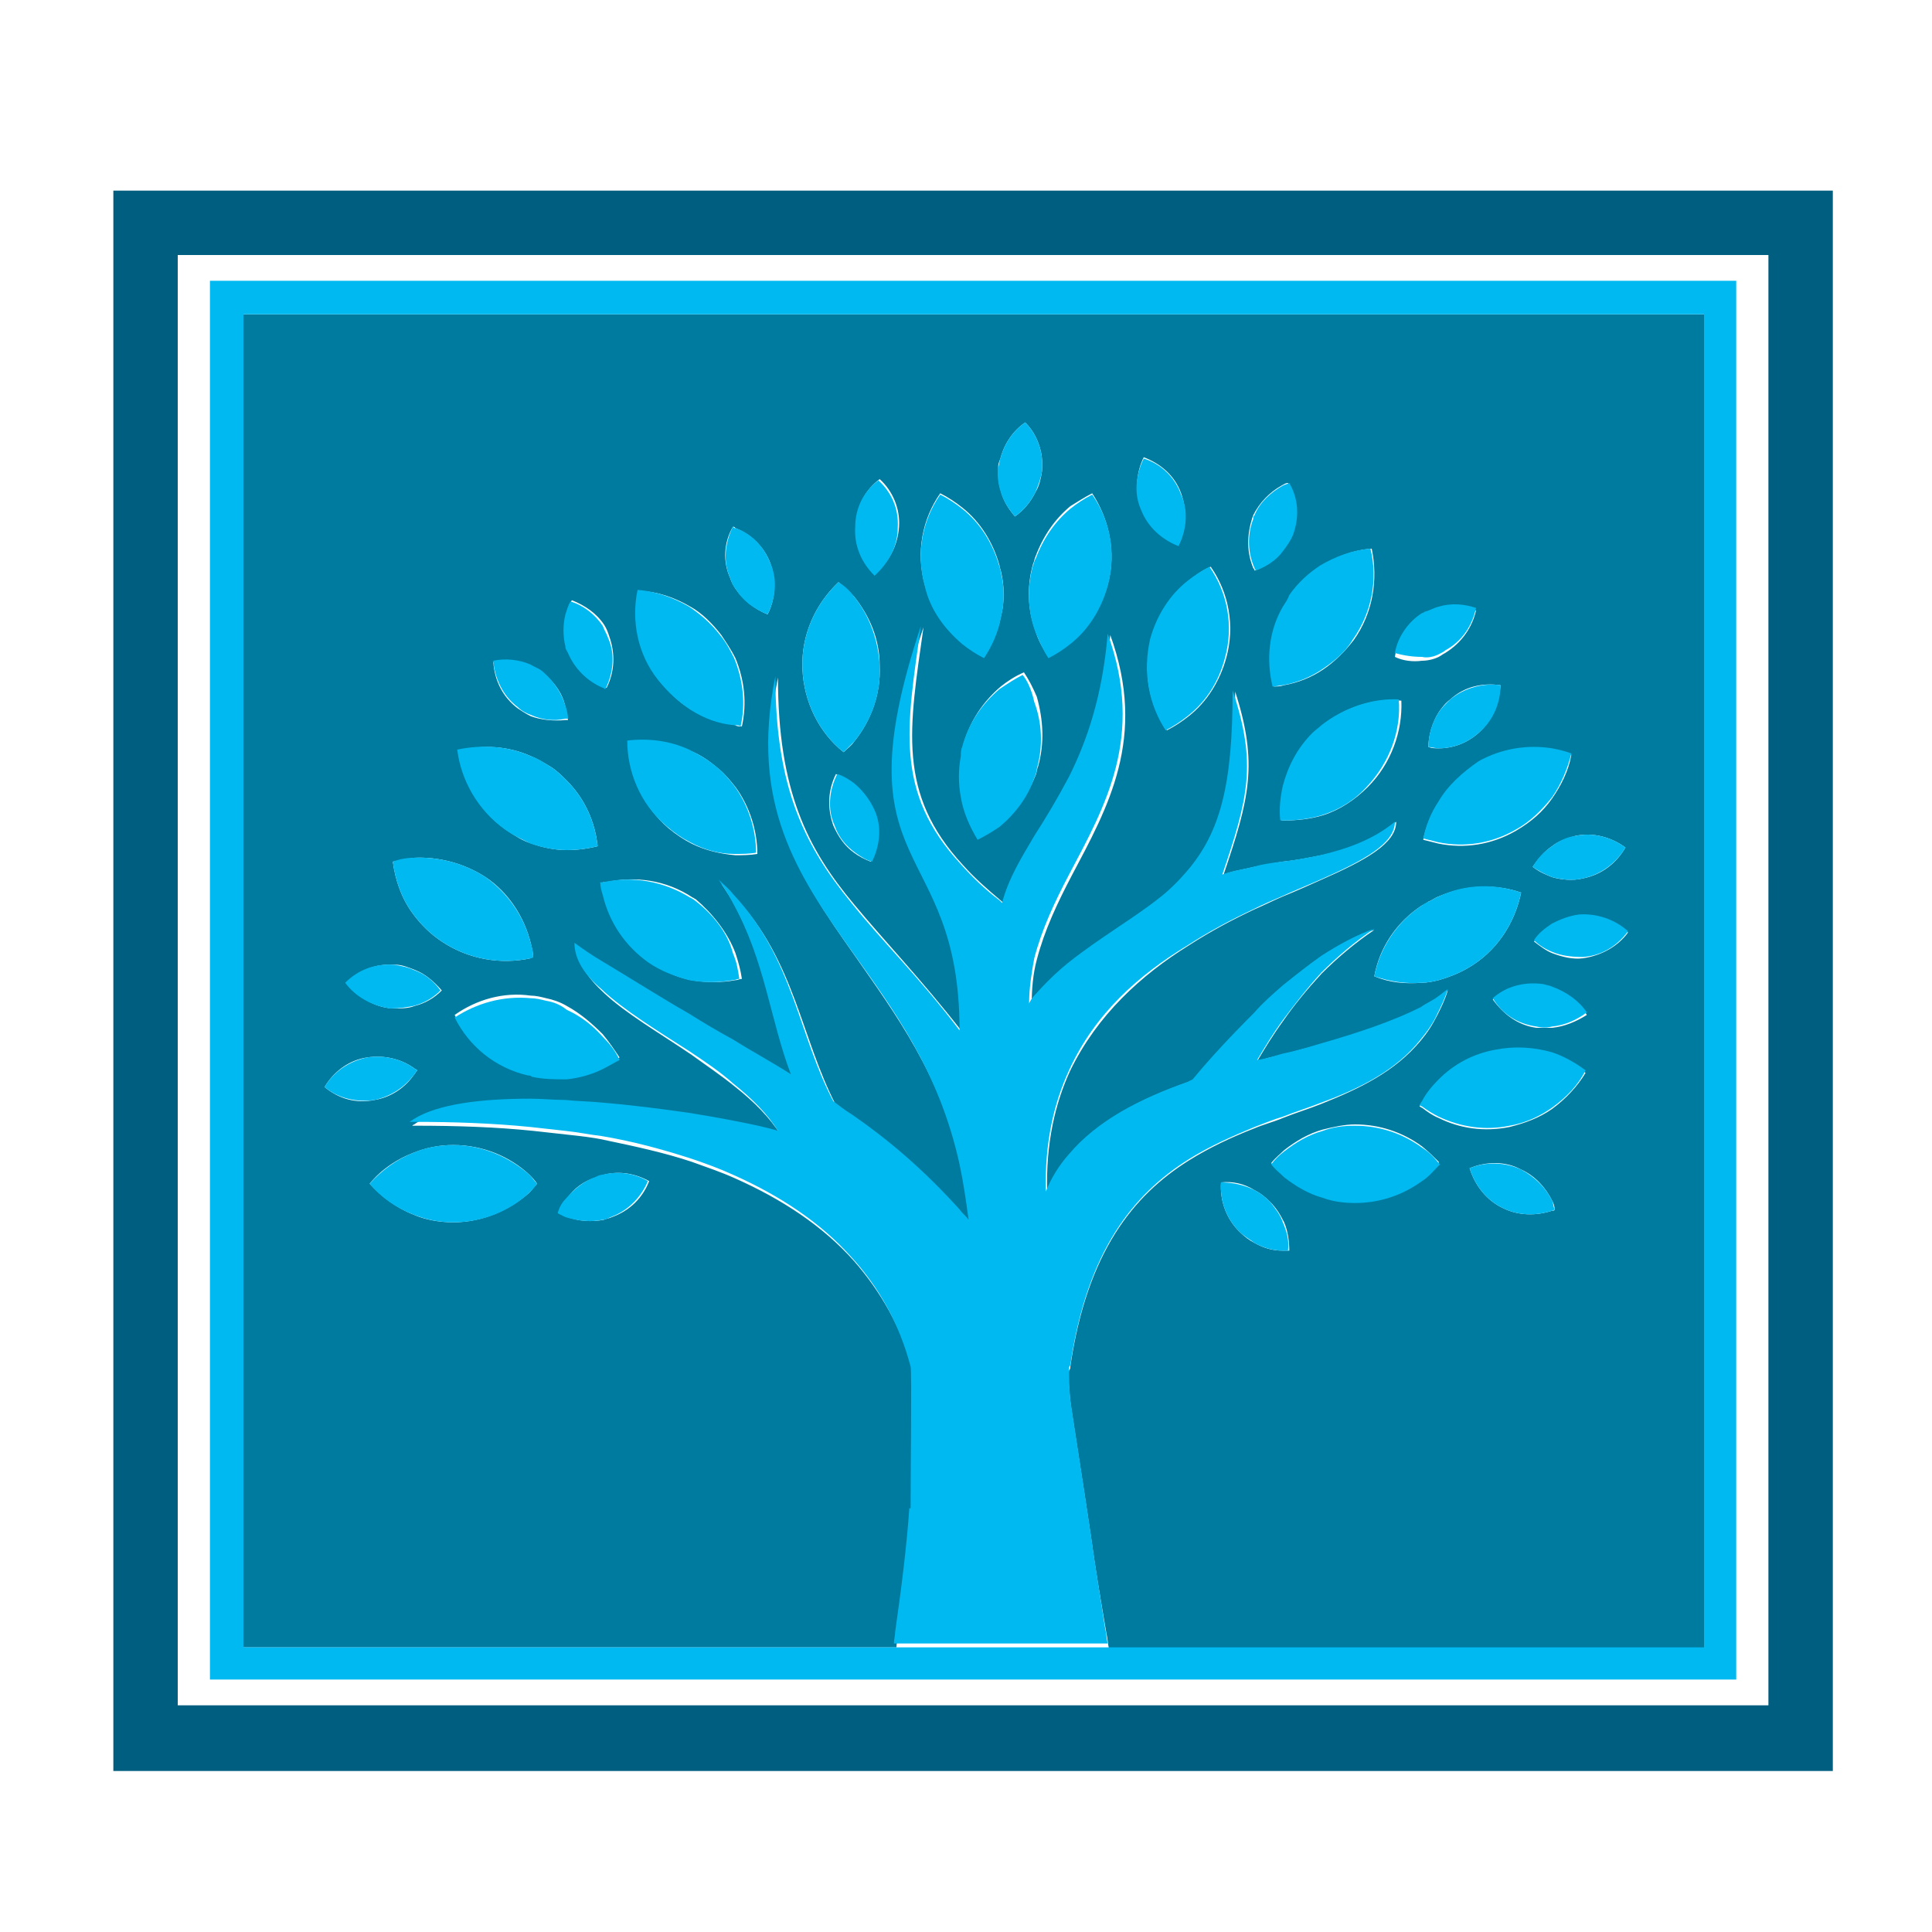 <?xml version="1.0" encoding="utf-8"?>
<!-- Generator: Adobe Illustrator 18.1.0, SVG Export Plug-In . SVG Version: 6.00 Build 0)  -->
<svg version="1.1" id="Layer_1" xmlns="http://www.w3.org/2000/svg" xmlns:xlink="http://www.w3.org/1999/xlink" x="0px" y="0px"
	 viewBox="0 0 150 150" enable-background="new 0 0 150 150" xml:space="preserve">
<g>
	<g>
		<path fill="#005E80" d="M8.8,137.5V14.8h133.5V135v2.5H8.8L8.8,137.5z M139.8,135v-2.5V135L139.8,135z M13.8,132.4h123.5V19.8
			H13.8V132.4L13.8,132.4z"/>
	</g>
	<g>
		<path fill="#007BA0" d="M18.9,127.9h50.7c0-0.3,0.1-0.6,0.1-0.9c0.5-3.5,0.9-6.7,1.1-9.6c0,0,0,0,0.1,0c0-3.3,0.1-10.6,0-11
			c-0.9-3.3-2.5-6.1-4.6-8.5c-2.4-2.7-5.6-4.8-9.2-6.4c-1.1-0.5-2.3-0.9-3.4-1.3c-2.1-0.7-4.4-1.2-6.8-1.7c-0.9-0.2-1.9-0.3-2.8-0.4
			c-0.9-0.1-1.8-0.2-2.7-0.3c-2.9-0.3-6-0.4-9.1-0.4h-0.3c0.1-0.1,0.2-0.1,0.3-0.2c1.9-1.2,5.3-1.6,9.1-1.6c0.9,0,1.8,0,2.7,0.1
			c0.9,0,1.9,0.1,2.8,0.2c2.4,0.2,4.7,0.5,6.8,0.8c1.3,0.2,2.4,0.4,3.4,0.6c1.6,0.3,2.9,0.6,3.5,0.8c-0.8-1.3-2.1-2.6-3.5-3.7
			c-1.1-0.9-2.3-1.7-3.4-2.5c-2.5-1.7-5.1-3.2-6.8-4.8c-1.3-1.2-2.1-2.4-2.1-3.6c0.7,0.5,1.4,0.9,2.1,1.4c2.4,1.6,4.7,2.9,6.8,4.1
			c1.2,0.7,2.3,1.4,3.4,2c1.6,0.9,3.1,1.8,4.5,2.7c-1.6-4.2-2.1-8.8-4.5-13.3c-0.3-0.6-0.7-1.2-1.1-1.8c0.4,0.4,0.8,0.7,1.1,1.1
			c4.6,4.9,5.1,10.9,7.8,16.1c0.5,0.3,1,0.6,1.4,1c2.9,2.1,5.7,4.4,8.4,7.4c0.2,0.2,0.4,0.5,0.7,0.8c-0.2-1.5-0.4-3-0.7-4.3
			c-1.6-7.2-5.2-12-8.4-16.6C62,68,58.4,62.6,60.4,52.6c0,8.8,2.3,13.3,5.9,17.6c2.4,2.9,5.2,5.8,8.4,9.9c0-15.1-9.6-11.8-3-31.4
			c-1.1,7.8-2.1,12.9,3.1,18.5c0.8,0.9,1.8,1.8,3,2.8l0.2,0.2c0.5-1.9,1.5-3.5,2.5-5.2c0.9-1.4,1.8-2.9,2.7-4.6
			c1.4-2.8,2.6-6.2,3-11.1c2.9,8-0.2,13.4-3,18.7c-1.1,2.1-2.1,4.2-2.7,6.5c-0.3,1.1-0.4,2.3-0.4,3.5c0.1-0.2,0.3-0.4,0.4-0.6
			c0.8-1,1.7-1.9,2.7-2.6c2.4-2,5.1-3.4,6.9-4.9c0.8-0.7,1.6-1.4,2.2-2.1c2.7-3.1,3.6-6.9,3.6-14.1C97.7,59.3,97,62,95,67.9
			c0.8-0.3,1.6-0.4,2.4-0.6c0.7-0.1,1.5-0.3,2.2-0.4c1-0.1,2-0.3,3-0.5c2.1-0.4,4.1-1.1,5.8-2.6c0,1.7-2.4,3-5.8,4.5
			c-0.9,0.4-2,0.9-3,1.3c-0.7,0.3-1.5,0.7-2.2,1c-1.7,0.8-3.4,1.7-5.1,2.8c-3.7,2.3-7.1,5.4-9.2,9.7c-1.2,2.6-1.9,5.7-1.8,9.4
			c0.5-1.1,1.1-2.1,1.8-2.9c2.2-2.6,5.5-4.3,9.2-5.6l0.3-0.1c1.5-1.7,3.1-3.6,4.8-5.2c0.7-0.7,1.5-1.4,2.2-2.1c1-0.9,2-1.6,3-2.3
			c1.4-0.9,2.7-1.7,4.1-2.1c-1.5,1-2.9,2.2-4.1,3.4c-1.1,1.2-2.1,2.4-3,3.7c-0.8,1.1-1.4,2.1-2,3.1c0.6-0.2,1.3-0.4,2-0.5
			c1-0.3,2-0.6,3-0.8c2.9-0.8,5.6-1.7,7.7-2.8c0.5-0.3,0.9-0.5,1.3-0.8c0.3-0.2,0.6-0.4,0.8-0.6c-0.2,0.7-0.5,1.3-0.8,1.9
			c-0.4,0.8-0.8,1.4-1.3,2c-2,2.4-4.7,3.7-7.7,4.9c-1,0.4-2,0.7-3,1.1c-0.7,0.3-1.5,0.5-2.2,0.8c-1.8,0.7-3.5,1.5-5.1,2.5
			c-4.3,2.7-7.9,7.1-9.2,16c0,0.1,0,0.2-0.1,0.3c-0.1,0.5,0,1.3,0.1,2.4c0,0.2,1.1,7.1,1.6,10.5c0.3,2.2,0.7,4.6,1.2,7.5
			c0.1,0.4,0.1,0.8,0.2,1.2h46.3V24.4H18.9V127.9z M106.2,61.1c-1,1-2.2,1.8-3.5,2.2c-1,0.3-2,0.4-3,0.4c-0.1,0-0.2,0-0.2,0
			c-0.1-0.9,0-1.8,0.2-2.7c0.4-1.5,1.1-2.9,2.3-4.1c0.2-0.2,0.5-0.4,0.7-0.6c1.8-1.4,3.9-2.1,6.1-1.9
			C108.9,56.8,108,59.3,106.2,61.1z M111.7,76.1c-0.4,0.1-0.9,0.2-1.3,0.2c-1.3,0.1-2.5,0-3.7-0.5c0.4-2.2,1.7-4.2,3.7-5.5
			c0.2-0.1,0.4-0.2,0.5-0.3c0.3-0.1,0.5-0.3,0.8-0.4c2.1-0.9,4.4-1,6.4-0.3c-0.5,2.4-1.9,4.6-4.2,5.9
			C113.2,75.6,112.4,75.9,111.7,76.1z M99.6,97.1c-0.8,0-1.5-0.2-2.2-0.6c-0.4-0.2-0.8-0.5-1.2-0.9c-1-1-1.5-2.4-1.4-3.8
			c0.9-0.1,1.8,0.1,2.6,0.6c0.4,0.2,0.8,0.5,1.2,0.9c0.5,0.5,0.8,1,1.1,1.6c0.3,0.7,0.4,1.5,0.4,2.2C99.9,97.1,99.7,97.1,99.6,97.1z
			 M111.7,90.4c-0.4,0.4-0.9,0.9-1.3,1.2c-1.5,1.1-3.3,1.7-5.2,1.7c-0.9,0-1.7-0.1-2.5-0.4c-1.1-0.3-2.1-0.9-3-1.6
			c-0.4-0.3-0.7-0.6-1-1c0.3-0.4,0.7-0.7,1-1c0.9-0.7,1.9-1.3,3-1.6c0.8-0.2,1.7-0.4,2.5-0.4c1.9,0,3.7,0.6,5.2,1.7
			c0.5,0.4,0.9,0.8,1.3,1.2V90.4L111.7,90.4z M120.5,94c-1.2,0.4-2.6,0.4-3.8-0.2c-1.3-0.6-2.2-1.8-2.6-3.1c1.2-0.5,2.7-0.6,4,0.1
			c1.1,0.5,1.9,1.4,2.4,2.4c0.1,0.2,0.2,0.4,0.2,0.7C120.7,94,120.6,94,120.5,94z M120.5,86.1c-1,0.7-2.1,1.1-3.3,1.4
			c-2,0.4-3.9,0.1-5.5-0.7c-0.5-0.2-0.9-0.5-1.3-0.8c-0.1,0-0.1-0.1-0.2-0.1c0.1-0.1,0.1-0.2,0.2-0.3c0.4-0.6,0.8-1.2,1.3-1.7
			c1.2-1.1,2.7-2,4.4-2.3c1.5-0.3,3-0.2,4.4,0.3c1,0.3,1.9,0.8,2.6,1.4C122.5,84.3,121.6,85.3,120.5,86.1z M120.5,79.8
			c-0.4,0-0.8,0-1.2,0c-1.5-0.2-2.6-1.1-3.4-2.2c1-0.9,2.5-1.3,3.9-1.1c0.2,0,0.4,0.1,0.7,0.2c1.1,0.4,2.1,1.1,2.7,2.1
			C122.4,79.3,121.5,79.7,120.5,79.8z M122.9,74.4c-0.8,0.1-1.6-0.1-2.4-0.4c-0.5-0.2-1-0.6-1.4-0.9c0.4-0.5,0.9-1,1.4-1.3
			c0.6-0.4,1.3-0.6,2.1-0.7c1.5-0.1,2.8,0.4,3.8,1.3C125.6,73.5,124.3,74.2,122.9,74.4z M126.2,65.8c-0.7,1.2-1.8,2.1-3.3,2.4
			c-0.8,0.2-1.7,0.1-2.4-0.1c-0.5-0.2-1-0.4-1.5-0.8c0.4-0.6,0.9-1.2,1.5-1.6c0.5-0.4,1.1-0.6,1.8-0.8
			C123.7,64.6,125.1,65,126.2,65.8z M122,58.6c-0.2,1.2-0.8,2.4-1.5,3.4c-0.7,1-1.6,1.8-2.8,2.5c-1.9,1.1-4,1.4-6,1
			c-0.4-0.1-0.8-0.2-1.2-0.3c0.2-1,0.6-2,1.2-2.9c0.7-1.2,1.8-2.2,3.1-3c1.8-1,3.8-1.4,5.7-1C121,58.3,121.5,58.4,122,58.6z
			 M114.8,56.9c-0.9,0.8-2,1.2-3.1,1.2c-0.3,0-0.5,0-0.8-0.1c0-0.9,0.3-1.9,0.8-2.7c0.2-0.3,0.5-0.7,0.9-1c1.1-1,2.5-1.3,3.9-1.1
			C116.4,54.6,115.9,55.9,114.8,56.9z M110.4,47.8c0.1-0.1,0.2-0.1,0.2-0.1c0.4-0.2,0.7-0.3,1.1-0.4c1-0.3,2-0.2,2.9,0.1
			c-0.3,1.3-1.1,2.5-2.4,3.3c-0.2,0.1-0.3,0.2-0.5,0.3c-0.4,0.2-0.9,0.3-1.3,0.3c-0.7,0.1-1.5,0-2.1-0.3
			C108.5,49.7,109.2,48.5,110.4,47.8z M106.5,42.6c0.5,2.4,0.1,5-1.4,7.1c-0.7,0.9-1.5,1.7-2.4,2.3c-0.9,0.6-1.9,1-3,1.2
			c-0.3,0.1-0.6,0.1-0.8,0.1c-0.5-2-0.2-4.2,0.8-6.2c0.2-0.3,0.4-0.6,0.6-0.9c0.7-0.9,1.5-1.7,2.4-2.3
			C103.8,43.2,105.1,42.7,106.5,42.6z M97.2,40.3c0-0.1,0.1-0.2,0.1-0.3c0.5-1,1.3-1.8,2.2-2.3c0.2-0.1,0.3-0.2,0.5-0.2
			c0.6,1.2,0.8,2.7,0.3,4c-0.2,0.5-0.4,0.9-0.8,1.3c-0.6,0.7-1.3,1.2-2.1,1.5c0-0.1-0.1-0.2-0.1-0.2C96.8,42.9,96.8,41.6,97.2,40.3z
			 M94,44c1.4,2,1.9,4.6,1.2,7.1c-0.5,1.8-1.5,3.4-2.9,4.5c-0.5,0.4-1.1,0.8-1.7,1.1c-1.4-2-1.9-4.6-1.2-7.1
			c0.5-1.8,1.5-3.4,2.9-4.5C92.8,44.7,93.3,44.3,94,44z M88.8,35.5c1.3,0.5,2.4,1.4,2.9,2.8c0.5,1.4,0.4,2.8-0.2,4
			c-1.3-0.5-2.3-1.4-2.9-2.8C88.1,38.2,88.2,36.7,88.8,35.5z M80.6,59.5c-0.1,0.2-0.1,0.5-0.2,0.7c-0.6,1.5-1.5,2.8-2.7,3.8
			c-0.5,0.4-1.1,0.8-1.7,1c-0.7-1-1.1-2.1-1.3-3.3c-0.2-1-0.2-2.1,0-3.2c0-0.2,0.1-0.5,0.1-0.7c0.5-1.8,1.5-3.3,2.9-4.5
			c0.5-0.4,1.1-0.8,1.8-1.1c0.4,0.6,0.7,1.2,1,1.9C81,55.9,81.1,57.7,80.6,59.5z M84.8,38.3c1.3,2,1.9,4.6,1.2,7.1
			c-0.5,1.8-1.5,3.4-2.9,4.5c-0.5,0.4-1.1,0.8-1.7,1.1c-0.4-0.6-0.8-1.3-1-2c-0.6-1.6-0.7-3.4-0.2-5.2c0.1-0.2,0.1-0.4,0.2-0.6
			c0.6-1.6,1.5-2.9,2.7-3.9C83.6,39,84.2,38.6,84.8,38.3z M77.7,35.5c0.3-1.1,1-2.1,1.9-2.7c0.3,0.3,0.6,0.7,0.8,1.1
			c0.4,0.8,0.6,1.7,0.5,2.7c-0.1,0.6-0.2,1.1-0.5,1.6c-0.4,0.8-0.9,1.4-1.6,1.9c-0.5-0.6-0.9-1.2-1.1-2c-0.2-0.6-0.2-1.2-0.2-1.9
			C77.5,36,77.6,35.8,77.7,35.5z M73,38.3c0.6,0.3,1.2,0.7,1.7,1.1c1.4,1.1,2.4,2.7,2.9,4.5c0,0.2,0.1,0.3,0.1,0.4
			c0.3,1.2,0.3,2.5,0,3.6c-0.2,1.1-0.7,2.1-1.3,3.1c-0.6-0.3-1.2-0.7-1.7-1.1c-1.4-1.1-2.4-2.7-2.9-4.5C71.1,42.9,71.6,40.3,73,38.3
			z M67.6,66.9c-0.5-0.2-0.9-0.4-1.3-0.7c-0.7-0.5-1.2-1.2-1.6-2.1c-0.5-1.4-0.4-2.8,0.2-4c0.5,0.2,0.9,0.4,1.3,0.7
			c0.7,0.5,1.2,1.2,1.6,2.1C68.3,64.2,68.2,65.7,67.6,66.9z M68.3,37.2c1,0.9,1.6,2.3,1.5,3.7c-0.1,1.5-0.8,2.7-1.8,3.6
			c-1-0.9-1.6-2.3-1.5-3.8C66.5,39.3,67.2,38,68.3,37.2z M65.1,45.2c0.4,0.3,0.8,0.7,1.2,1.1c1.2,1.5,2,3.3,2,5.4
			c0.1,2.2-0.7,4.3-2,5.9c-0.2,0.3-0.5,0.5-0.8,0.8c-1.9-1.5-3.1-3.9-3.2-6.5C62.2,49.3,63.3,46.9,65.1,45.2z M44,93.1
			c0.5-0.8,1.3-1.4,2.3-1.7c0.2-0.1,0.4-0.1,0.6-0.2c1.2-0.3,2.4-0.1,3.5,0.5c-0.5,1.3-1.5,2.3-2.9,2.8c-0.2,0.1-0.4,0.1-0.6,0.2
			c-1,0.2-2,0.1-2.8-0.2c-0.2-0.1-0.4-0.2-0.6-0.3C43.5,93.8,43.7,93.4,44,93.1z M32.1,89.5c1-0.4,2-0.6,3.1-0.6
			c2.3,0,4.4,0.9,5.9,2.3c0.2,0.2,0.4,0.4,0.6,0.7c-0.2,0.2-0.4,0.5-0.6,0.7c-1.6,1.4-3.7,2.3-5.9,2.3c-1.1,0-2.2-0.2-3.1-0.6
			c-1.3-0.5-2.5-1.4-3.4-2.4C29.6,90.8,30.8,90,32.1,89.5z M46.8,80.3c0.5,0.6,0.9,1.2,1.3,1.8c-0.4,0.3-0.8,0.5-1.3,0.7
			c-0.9,0.4-1.8,0.7-2.8,0.8c-0.9,0.1-1.8,0.1-2.7-0.2c-0.1,0-0.2,0-0.3-0.1c-2.6-0.6-4.6-2.3-5.7-4.5c1.7-1.2,3.8-1.8,5.9-1.5
			c0.4,0,0.8,0.1,1.2,0.2c0.5,0.1,1.1,0.3,1.6,0.6C45.1,78.7,46,79.5,46.8,80.3z M57.1,74c0.2,0.6,0.4,1.3,0.5,2
			c-0.2,0-0.3,0.1-0.5,0.1c-1.1,0.2-2.3,0.2-3.4,0c-1.1-0.2-2.2-0.7-3.2-1.4c-1.9-1.3-3.1-3.2-3.5-5.2c-0.1-0.3-0.1-0.7-0.2-1
			c0.1,0,0.1,0,0.2,0c2.3-0.5,4.7-0.2,6.8,1.2c0.1,0,0.1,0.1,0.2,0.1C55.3,70.9,56.5,72.4,57.1,74z M56.9,40.9c0.1,0,0.1,0,0.2,0.1
			c1.2,0.5,2.2,1.4,2.7,2.7c0.5,1.4,0.4,2.8-0.2,4c-1-0.4-1.9-1.1-2.5-2c-0.2-0.3-0.3-0.5-0.4-0.8C56.1,43.6,56.2,42.1,56.9,40.9z
			 M53.6,47.1c0.9,0.5,1.7,1.3,2.4,2.2c0.4,0.6,0.8,1.2,1.1,1.8c0.7,1.7,0.9,3.5,0.5,5.3c-0.2,0-0.4,0-0.5-0.1
			c-1.2-0.2-2.4-0.6-3.4-1.2c-0.9-0.5-1.7-1.3-2.4-2.2c-1.6-2.1-2.1-4.7-1.6-7C51,45.9,52.4,46.4,53.6,47.1z M53.6,58.3
			c0.8,0.3,1.5,0.8,2.2,1.4c0.5,0.4,0.9,0.9,1.3,1.4c1.1,1.5,1.7,3.4,1.7,5.2c-0.6,0.1-1.2,0.1-1.7,0.1c-1.2-0.1-2.4-0.4-3.4-0.9
			c-0.6-0.3-1.2-0.7-1.8-1.2c-2-1.7-3-4.2-3-6.6C50.4,57.4,52.1,57.7,53.6,58.3z M44,47.6c0.1-0.4,0.2-0.7,0.4-1
			c1,0.4,1.9,1,2.5,1.9c0.2,0.3,0.3,0.6,0.4,0.9c0.5,1.4,0.4,2.8-0.2,4c-0.1,0-0.1,0-0.2-0.1c-1.2-0.5-2.2-1.4-2.7-2.7
			c-0.1-0.2-0.1-0.3-0.2-0.5C43.8,49.3,43.8,48.4,44,47.6z M41.2,51.7c0.3,0.2,0.7,0.3,1,0.6c0.9,0.7,1.5,1.6,1.7,2.6
			c0.1,0.3,0.1,0.6,0.2,1c-0.1,0-0.1,0-0.2,0c-0.9,0.1-1.9,0-2.7-0.3c-0.4-0.2-0.7-0.4-1-0.6c-1.2-0.9-1.8-2.2-1.9-3.6
			C39.3,51.2,40.3,51.3,41.2,51.7z M41.2,58.7c0.5,0.2,1,0.5,1.5,0.8c0.5,0.3,0.9,0.7,1.3,1.1c1.4,1.4,2.2,3.2,2.4,5.1
			C45.6,65.9,44.8,66,44,66c-0.9,0-1.9-0.2-2.7-0.5c-0.7-0.2-1.3-0.6-1.9-1c-2.2-1.5-3.4-3.8-3.7-6.2C37.4,57.8,39.4,57.9,41.2,58.7
			z M32.1,66.6c1.9-0.1,3.9,0.4,5.6,1.5c1.8,1.2,3,3.1,3.5,5.1c0.1,0.4,0.2,0.8,0.2,1.1c-0.1,0-0.1,0-0.2,0.1
			c-2.3,0.5-4.8,0.1-6.9-1.3c-0.9-0.6-1.6-1.3-2.2-2.1c-0.9-1.2-1.4-2.6-1.6-4.1C31.1,66.8,31.6,66.7,32.1,66.6z M30.7,74.9
			c0.5,0,1,0.2,1.5,0.4c0.8,0.3,1.5,0.9,2.1,1.6c-0.6,0.6-1.3,1-2.1,1.2c-0.5,0.2-1.1,0.2-1.7,0.2c-1.5-0.1-2.7-0.9-3.5-2
			C27.9,75.3,29.2,74.8,30.7,74.9z M28.5,82.1c1.3-0.2,2.6,0.1,3.6,0.8c0.1,0.1,0.2,0.1,0.3,0.2c-0.1,0.1-0.2,0.3-0.3,0.4
			c-0.7,1-1.8,1.7-3,1.9c-1.5,0.3-2.8-0.1-3.9-1C25.9,83.2,27.1,82.3,28.5,82.1z"/>
		<path fill="#00B9F1" d="M119,67.3c0.4,0.3,1,0.6,1.5,0.8c0.8,0.2,1.6,0.3,2.4,0.1c1.4-0.3,2.6-1.2,3.3-2.4
			c-1.1-0.8-2.5-1.2-3.9-0.9c-0.7,0.1-1.3,0.4-1.8,0.8C119.9,66.1,119.4,66.6,119,67.3z"/>
		<path fill="#00B9F1" d="M78.8,40.1c0.7-0.5,1.2-1.1,1.6-1.9c0.2-0.5,0.4-1,0.5-1.6c0.1-1-0.1-1.9-0.5-2.7
			c-0.2-0.4-0.5-0.8-0.8-1.1c-0.9,0.6-1.6,1.6-1.9,2.7c-0.1,0.2-0.1,0.5-0.2,0.8c-0.1,0.6,0,1.3,0.2,1.9
			C77.9,38.9,78.3,39.5,78.8,40.1z"/>
		<path fill="#00B9F1" d="M79.4,52.4c-0.6,0.3-1.2,0.7-1.8,1.1c-1.3,1.1-2.4,2.6-2.9,4.5c-0.1,0.2-0.1,0.5-0.1,0.7
			c-0.2,1.1-0.2,2.1,0,3.2c0.2,1.2,0.7,2.3,1.3,3.3c0.6-0.3,1.1-0.6,1.7-1c1.2-1,2.2-2.3,2.7-3.8c0.1-0.2,0.2-0.5,0.2-0.7
			c0.5-1.8,0.4-3.6-0.2-5.2C80.1,53.6,79.8,52.9,79.4,52.4z"/>
		<path fill="#00B9F1" d="M80.2,43.9c-0.5,1.8-0.4,3.6,0.2,5.2c0.3,0.7,0.6,1.4,1,2c0.6-0.3,1.2-0.7,1.7-1.1
			c1.4-1.1,2.4-2.7,2.9-4.5c0.7-2.5,0.2-5.1-1.2-7.1c-0.6,0.3-1.2,0.7-1.7,1.1c-1.2,1-2.1,2.3-2.7,3.9
			C80.3,43.5,80.3,43.7,80.2,43.9z"/>
		<path fill="#00B9F1" d="M91.5,42.4c0.6-1.2,0.8-2.7,0.2-4c-0.5-1.4-1.6-2.4-2.9-2.8c-0.6,1.2-0.8,2.7-0.2,4
			C89.1,40.9,90.2,41.9,91.5,42.4z"/>
		<path fill="#00B9F1" d="M69.7,41c0.1-1.5-0.5-2.8-1.5-3.7c-1.1,0.8-1.8,2.1-1.8,3.6c-0.1,1.5,0.5,2.8,1.5,3.8
			C69,43.7,69.7,42.4,69.7,41z"/>
		<path fill="#00B9F1" d="M53.6,55.1c1.1,0.7,2.2,1.1,3.4,1.2c0.2,0,0.4,0,0.5,0.1c0.4-1.7,0.2-3.6-0.5-5.3
			c-0.3-0.6-0.6-1.2-1.1-1.8c-0.7-0.9-1.5-1.6-2.4-2.2c-1.2-0.7-2.6-1.2-4-1.3c-0.5,2.4,0,5,1.6,7C51.9,53.8,52.7,54.5,53.6,55.1z"
			/>
		<path fill="#00B9F1" d="M57.1,45.7c0.6,1,1.5,1.6,2.5,2c0.6-1.2,0.8-2.7,0.2-4c-0.5-1.3-1.5-2.3-2.7-2.7c-0.1,0-0.1,0-0.2-0.1
			c-0.6,1.2-0.8,2.7-0.2,4C56.8,45.2,56.9,45.5,57.1,45.7z"/>
		<path fill="#00B9F1" d="M66.3,57.6c1.3-1.6,2.1-3.6,2-5.9c-0.1-2-0.8-3.9-2-5.4c-0.3-0.4-0.7-0.8-1.2-1.1
			c-1.8,1.7-2.9,4.1-2.8,6.7c0.1,2.6,1.3,5,3.2,6.5C65.8,58.1,66,57.9,66.3,57.6z"/>
		<path fill="#00B9F1" d="M74.7,50c0.5,0.4,1.1,0.8,1.7,1.1c0.6-0.9,1.1-2,1.3-3.1c0.3-1.2,0.3-2.4,0-3.6c0-0.2-0.1-0.3-0.1-0.4
			c-0.5-1.8-1.5-3.4-2.9-4.5c-0.5-0.4-1.1-0.8-1.7-1.1c-1.4,2-1.9,4.6-1.2,7.1C72.2,47.3,73.3,48.8,74.7,50z"/>
		<path fill="#00B9F1" d="M90.5,56.7c0.6-0.3,1.2-0.7,1.7-1.1c1.4-1.1,2.4-2.6,2.9-4.5c0.7-2.5,0.2-5.1-1.2-7.1
			c-0.6,0.3-1.2,0.7-1.7,1.1c-1.4,1.1-2.4,2.7-2.9,4.5C88.7,52.2,89.2,54.7,90.5,56.7z"/>
		<path fill="#00B9F1" d="M118.1,69.3c-2-0.7-4.3-0.7-6.4,0.3c-0.3,0.1-0.5,0.3-0.8,0.4c-0.2,0.1-0.4,0.2-0.5,0.3
			c-2,1.3-3.3,3.4-3.7,5.5c1.2,0.4,2.4,0.6,3.7,0.5c0.4,0,0.9-0.1,1.3-0.2c0.7-0.2,1.5-0.5,2.2-0.9
			C116.2,73.9,117.6,71.7,118.1,69.3z"/>
		<path fill="#00B9F1" d="M111.7,62.2c-0.6,0.9-1,1.9-1.2,2.9c0.4,0.1,0.8,0.2,1.2,0.3c2,0.4,4.1,0.1,6-1c1.1-0.6,2-1.5,2.8-2.5
			c0.7-1,1.2-2.2,1.5-3.4c-0.5-0.2-1-0.3-1.5-0.4c-1.9-0.3-3.9,0-5.7,1C113.5,60,112.4,61,111.7,62.2z"/>
		<path fill="#00B9F1" d="M111.7,50.8c0.2-0.1,0.4-0.2,0.5-0.3c1.3-0.7,2.1-1.9,2.4-3.3c-0.9-0.3-1.9-0.4-2.9-0.1
			c-0.4,0.1-0.7,0.3-1.1,0.4c-0.1,0.1-0.2,0.1-0.2,0.1c-1.1,0.7-1.9,1.9-2.1,3.1c0.7,0.2,1.4,0.3,2.1,0.3
			C110.8,51.1,111.3,51,111.7,50.8z"/>
		<path fill="#00B9F1" d="M111.7,55.3c-0.5,0.8-0.8,1.7-0.8,2.7c0.3,0,0.5,0.1,0.8,0.1c1.1,0,2.2-0.4,3.1-1.2
			c1.1-0.9,1.7-2.3,1.7-3.7c-1.3-0.2-2.8,0.2-3.9,1.1C112.2,54.7,111.9,55,111.7,55.3z"/>
		<path fill="#00B9F1" d="M97.5,44.3c0.8-0.3,1.6-0.8,2.1-1.5c0.3-0.4,0.6-0.8,0.8-1.3c0.5-1.4,0.4-2.8-0.3-4
			c-0.2,0.1-0.3,0.1-0.5,0.2c-0.9,0.5-1.8,1.3-2.2,2.3c-0.1,0.1-0.1,0.2-0.1,0.3c-0.5,1.3-0.4,2.7,0.1,3.8
			C97.4,44.2,97.5,44.2,97.5,44.3z"/>
		<path fill="#00B9F1" d="M99.6,47.1c-1.1,1.9-1.3,4.1-0.8,6.2c0.3,0,0.6-0.1,0.8-0.1c1.1-0.2,2.1-0.6,3-1.2
			c0.9-0.6,1.8-1.3,2.4-2.3c1.5-2.1,2-4.7,1.4-7.1c-1.4,0.1-2.7,0.6-3.9,1.3c-0.9,0.6-1.7,1.3-2.4,2.3C100,46.5,99.8,46.8,99.6,47.1
			z"/>
		<path fill="#00B9F1" d="M102.6,56.3c-0.2,0.2-0.5,0.4-0.7,0.6c-1.2,1.2-1.9,2.6-2.3,4.1c-0.2,0.9-0.3,1.8-0.2,2.7
			c0.1,0,0.2,0,0.2,0c1,0,2-0.1,3-0.4c1.3-0.4,2.5-1.1,3.5-2.2c1.8-1.9,2.7-4.4,2.5-6.8C106.6,54.2,104.4,54.9,102.6,56.3z"/>
		<path fill="#00B9F1" d="M66.3,60.8c-0.4-0.3-0.9-0.6-1.3-0.7c-0.6,1.2-0.8,2.7-0.2,4c0.3,0.9,0.9,1.6,1.6,2.1
			c0.4,0.3,0.9,0.6,1.3,0.7c0.6-1.2,0.8-2.7,0.2-4C67.5,62,66.9,61.3,66.3,60.8z"/>
		<path fill="#00B9F1" d="M98.6,93.3c-0.4-0.4-0.8-0.7-1.2-0.9c-0.8-0.4-1.7-0.6-2.6-0.6c-0.1,1.4,0.4,2.8,1.4,3.8
			c0.4,0.4,0.8,0.6,1.2,0.9c0.7,0.4,1.5,0.6,2.2,0.6c0.1,0,0.2,0,0.4,0c0.1-0.8-0.1-1.5-0.4-2.2C99.4,94.3,99,93.8,98.6,93.3z"/>
		<path fill="#00B9F1" d="M53.6,65.4c1.1,0.6,2.3,0.9,3.4,0.9c0.6,0,1.2,0,1.7-0.1c0-1.8-0.6-3.7-1.7-5.2c-0.4-0.5-0.8-1-1.3-1.4
			c-0.7-0.6-1.4-1-2.2-1.4c-1.5-0.7-3.2-0.9-4.8-0.7c0,2.4,1,4.9,3,6.6C52.4,64.7,53,65.1,53.6,65.4z"/>
		<path fill="#00B9F1" d="M46.8,94.7c0.2,0,0.4-0.1,0.6-0.2c1.4-0.5,2.4-1.6,2.9-2.8c-1-0.6-2.3-0.8-3.5-0.5c-0.2,0-0.4,0.1-0.6,0.2
			c-0.9,0.3-1.7,1-2.3,1.7c-0.3,0.3-0.5,0.7-0.6,1.1c0.2,0.1,0.4,0.2,0.6,0.3C44.9,94.8,45.9,94.9,46.8,94.7z"/>
		<path fill="#00B9F1" d="M118.1,90.8c-1.3-0.6-2.8-0.6-4-0.1c0.4,1.3,1.3,2.5,2.6,3.1c1.2,0.6,2.6,0.6,3.8,0.2
			c0.1,0,0.2-0.1,0.2-0.1c-0.1-0.2-0.1-0.5-0.2-0.7C120,92.2,119.2,91.4,118.1,90.8z"/>
		<path fill="#00B9F1" d="M120.5,76.6c-0.2-0.1-0.4-0.1-0.7-0.2c-1.5-0.2-2.9,0.2-3.9,1.1c0.7,1.2,1.9,2,3.4,2.2
			c0.4,0.1,0.8,0.1,1.2,0c1-0.1,1.9-0.5,2.7-1.1C122.6,77.7,121.6,77,120.5,76.6z"/>
		<path fill="#00B9F1" d="M120.5,71.7c-0.6,0.4-1.1,0.8-1.4,1.3c0.4,0.4,0.9,0.7,1.4,0.9c0.7,0.3,1.5,0.4,2.4,0.4
			c1.5-0.1,2.7-0.9,3.5-2c-1-0.9-2.4-1.4-3.8-1.3C121.8,71.1,121.1,71.4,120.5,71.7z"/>
		<path fill="#00B9F1" d="M32.1,94.3c1,0.4,2,0.6,3.1,0.6c2.3,0,4.4-0.9,5.9-2.3c0.2-0.2,0.4-0.4,0.6-0.7c-0.2-0.2-0.4-0.5-0.6-0.7
			c-1.6-1.4-3.7-2.3-5.9-2.3c-1.1,0-2.2,0.2-3.1,0.6c-1.3,0.5-2.5,1.4-3.4,2.4C29.6,93,30.8,93.8,32.1,94.3z"/>
		<path fill="#00B9F1" d="M116.1,81.5c-1.7,0.3-3.2,1.1-4.4,2.3c-0.5,0.5-1,1.1-1.3,1.7c-0.1,0.1-0.1,0.2-0.2,0.3
			c0.1,0,0.1,0.1,0.2,0.1c0.4,0.3,0.9,0.6,1.3,0.8c1.7,0.8,3.6,1.1,5.5,0.7c1.2-0.2,2.3-0.7,3.3-1.4c1.1-0.8,2-1.7,2.6-2.9
			c-0.8-0.6-1.7-1.1-2.6-1.4C119.1,81.3,117.6,81.2,116.1,81.5z"/>
		<path fill="#00B9F1" d="M110.4,89.1c-1.5-1.1-3.3-1.7-5.2-1.7c-0.9,0-1.7,0.1-2.5,0.4c-1.1,0.3-2.1,0.9-3,1.6
			c-0.4,0.3-0.7,0.6-1,1c0.3,0.4,0.7,0.7,1,1c0.9,0.7,1.9,1.3,3,1.6c0.8,0.3,1.7,0.4,2.5,0.4c1.9,0,3.7-0.6,5.2-1.7
			c0.5-0.3,0.9-0.8,1.3-1.2l0.1-0.1l-0.1-0.1C111.3,89.8,110.9,89.4,110.4,89.1z"/>
		<path fill="#00B9F1" d="M41.2,65.5C42.1,65.8,43,66,44,66c0.8,0,1.6-0.1,2.4-0.3c-0.2-1.9-1-3.7-2.4-5.1c-0.4-0.4-0.8-0.8-1.3-1.1
			c-0.5-0.3-0.9-0.6-1.5-0.8c-1.8-0.8-3.8-0.9-5.7-0.5c0.3,2.4,1.6,4.7,3.7,6.2C39.9,64.9,40.6,65.2,41.2,65.5z"/>
		<path fill="#00B9F1" d="M46.8,53.4c0.1,0,0.1,0.1,0.2,0.1c0.6-1.2,0.8-2.7,0.2-4c-0.1-0.3-0.3-0.6-0.4-0.9
			c-0.6-0.9-1.5-1.6-2.5-1.9c-0.2,0.3-0.3,0.7-0.4,1c-0.2,0.8-0.2,1.7,0,2.5c0,0.2,0.1,0.3,0.2,0.5C44.6,51.9,45.6,52.9,46.8,53.4z"
			/>
		<path fill="#00B9F1" d="M41.2,55.5c0.9,0.4,1.8,0.5,2.7,0.3c0,0,0.1,0,0.2,0c0-0.3-0.1-0.7-0.2-1c-0.3-1-0.9-1.9-1.7-2.6
			c-0.3-0.3-0.7-0.4-1-0.6c-0.9-0.4-2-0.5-2.9-0.3c0.1,1.3,0.7,2.7,1.9,3.6C40.5,55.2,40.9,55.4,41.2,55.5z"/>
		<path fill="#00B9F1" d="M53.8,69.8c-0.1,0-0.1-0.1-0.2-0.1c-2.1-1.3-4.5-1.7-6.8-1.2c-0.1,0-0.1,0-0.2,0c0,0.3,0.1,0.7,0.2,1
			c0.5,2.1,1.7,3.9,3.5,5.2c1,0.7,2.1,1.1,3.2,1.4c1.1,0.2,2.3,0.2,3.4,0c0.2,0,0.3-0.1,0.5-0.1c-0.1-0.7-0.2-1.3-0.5-2
			C56.5,72.4,55.3,70.9,53.8,69.8z"/>
		<path fill="#00B9F1" d="M34.3,73.1c2.1,1.4,4.6,1.8,6.9,1.3c0.1,0,0.1,0,0.2-0.1c0-0.4-0.1-0.8-0.2-1.1c-0.5-2-1.7-3.8-3.5-5.1
			C36,67,34,66.5,32.1,66.6c-0.5,0-1.1,0.1-1.6,0.3c0.2,1.5,0.7,2.9,1.6,4.1C32.7,71.8,33.4,72.5,34.3,73.1z"/>
		<path fill="#00B9F1" d="M42.4,77.7c-0.4-0.1-0.8-0.2-1.2-0.2c-2.2-0.2-4.2,0.4-5.9,1.5c1.1,2.2,3.1,3.9,5.7,4.5
			c0.1,0,0.2,0,0.3,0.1c0.9,0.2,1.8,0.2,2.7,0.2c1-0.1,2-0.4,2.8-0.8c0.4-0.2,0.9-0.5,1.3-0.7c-0.3-0.7-0.8-1.3-1.3-1.8
			c-0.8-0.9-1.7-1.6-2.8-2.1C43.5,78,43,77.8,42.4,77.7z"/>
		<path fill="#00B9F1" d="M32.1,78.1c0.8-0.2,1.5-0.6,2.1-1.2c-0.5-0.7-1.2-1.3-2.1-1.6c-0.4-0.2-0.9-0.3-1.5-0.4
			c-1.5-0.1-2.8,0.4-3.8,1.4c0.8,1.1,2.1,1.8,3.5,2C31,78.3,31.6,78.2,32.1,78.1z"/>
		<path fill="#00B9F1" d="M32.1,83.5c0.1-0.1,0.2-0.3,0.3-0.4c-0.1-0.1-0.2-0.1-0.3-0.2c-1-0.7-2.3-1-3.6-0.8
			c-1.4,0.3-2.6,1.1-3.3,2.3c1.1,0.9,2.5,1.2,3.9,1C30.4,85.1,31.4,84.4,32.1,83.5z"/>
		<path fill="#00B9F1" d="M84.7,119.2c-0.5-3.4-1.6-10.4-1.6-10.5c-0.1-1.1-0.1-1.9-0.1-2.4c0-0.1,0-0.2,0.1-0.3
			c1.3-8.9,4.9-13.3,9.2-16c1.6-1,3.4-1.8,5.1-2.5c0.8-0.3,1.5-0.6,2.2-0.8c1-0.4,2-0.7,3-1.1c3-1.1,5.8-2.5,7.7-4.9
			c0.5-0.6,1-1.3,1.3-2c0.3-0.6,0.6-1.2,0.8-1.9c-0.3,0.2-0.5,0.4-0.8,0.6c-0.4,0.3-0.9,0.5-1.3,0.8c-2.2,1.1-4.9,2-7.7,2.8
			c-1,0.3-2,0.6-3,0.8c-0.7,0.2-1.3,0.4-2,0.5c0.6-1,1.2-2,2-3.1c0.9-1.2,1.9-2.5,3-3.7c1.2-1.2,2.6-2.4,4.1-3.4
			c-1.4,0.5-2.7,1.2-4.1,2.1c-1,0.7-2,1.5-3,2.3c-0.8,0.7-1.5,1.3-2.2,2.1c-1.7,1.7-3.4,3.5-4.8,5.2L92.2,84c-3.7,1.3-7,3-9.2,5.6
			c-0.8,0.9-1.4,1.9-1.8,2.9c-0.1-3.7,0.6-6.8,1.8-9.4c2-4.4,5.4-7.4,9.2-9.7c1.7-1.1,3.4-2,5.1-2.8c0.8-0.4,1.5-0.7,2.2-1
			c1.1-0.5,2.1-0.9,3-1.3c3.4-1.5,5.8-2.8,5.8-4.5c-1.7,1.4-3.7,2.1-5.8,2.6c-1,0.2-2,0.4-3,0.5c-0.8,0.1-1.5,0.2-2.2,0.4
			c-0.8,0.2-1.6,0.3-2.4,0.6c2-5.9,2.7-8.6,0.8-14.3c0,7.2-0.9,11-3.6,14.1c-0.6,0.7-1.4,1.5-2.2,2.1c-1.9,1.5-4.5,3-6.9,4.9
			c-1,0.8-1.9,1.7-2.7,2.6c-0.2,0.2-0.3,0.4-0.4,0.6c0-1.2,0.2-2.4,0.4-3.5c0.6-2.3,1.6-4.4,2.7-6.5c2.8-5.3,5.9-10.7,3-18.7
			c-0.4,4.8-1.6,8.3-3,11.1c-0.9,1.7-1.8,3.2-2.7,4.6c-1,1.7-2,3.3-2.5,5.2l-0.2-0.2c-1.2-0.9-2.2-1.9-3-2.8
			c-5.2-5.6-4.2-10.7-3.1-18.5c-6.5,19.5,3,16.3,3,31.4c-3.1-4.1-6-6.9-8.4-9.9c-3.6-4.4-5.9-8.9-5.9-17.6c-2,9.9,1.7,15.4,5.9,21.3
			c3.2,4.5,6.8,9.3,8.4,16.6c0.3,1.4,0.5,2.8,0.7,4.3c-0.2-0.3-0.5-0.5-0.7-0.8c-2.8-3.1-5.5-5.4-8.4-7.4c-0.5-0.3-1-0.7-1.4-1
			c-2.7-5.1-3.1-11.1-7.8-16.1c-0.3-0.4-0.7-0.7-1.1-1.1c0.4,0.6,0.8,1.2,1.1,1.8c2.5,4.5,2.9,9.1,4.5,13.3
			c-1.4-0.9-2.9-1.7-4.5-2.7c-1.1-0.6-2.3-1.3-3.4-2c-2.1-1.2-4.3-2.6-6.8-4.1c-0.7-0.4-1.4-0.9-2.1-1.4c0,1.3,0.8,2.5,2.1,3.6
			c1.7,1.6,4.3,3.2,6.8,4.8c1.2,0.8,2.4,1.6,3.4,2.5c1.5,1.2,2.7,2.4,3.5,3.7c-0.6-0.2-1.9-0.5-3.5-0.8c-1-0.2-2.2-0.4-3.4-0.6
			c-2.1-0.3-4.4-0.6-6.8-0.8c-1-0.1-1.9-0.1-2.8-0.2c-0.9,0-1.9-0.1-2.7-0.1c-3.8,0-7.2,0.4-9.1,1.6c-0.1,0.1-0.2,0.1-0.3,0.2h0.3
			c3.1,0,6.1,0.1,9.1,0.4c0.9,0.1,1.8,0.2,2.7,0.3c1,0.1,1.9,0.3,2.8,0.4c2.4,0.4,4.6,1,6.8,1.7c1.2,0.4,2.3,0.8,3.4,1.3
			c3.6,1.6,6.8,3.7,9.2,6.4c2.1,2.3,3.7,5.1,4.6,8.5c0.1,0.4,0,7.7,0,11c0,0,0,0-0.1,0c-0.2,2.9-0.6,6.1-1.1,9.6
			c0,0.3-0.1,0.6-0.1,0.9H86c-0.1-0.4-0.1-0.8-0.2-1.2C85.4,123.8,85,121.4,84.7,119.2z"/>
		<path fill="#00B9F1" d="M16.3,21.8v108.6h118.5v-1.3V21.8H16.3z M132.3,127.9H86H69.5H18.9V24.4h113.4V127.9z"/>
	</g>
</g>
</svg>
